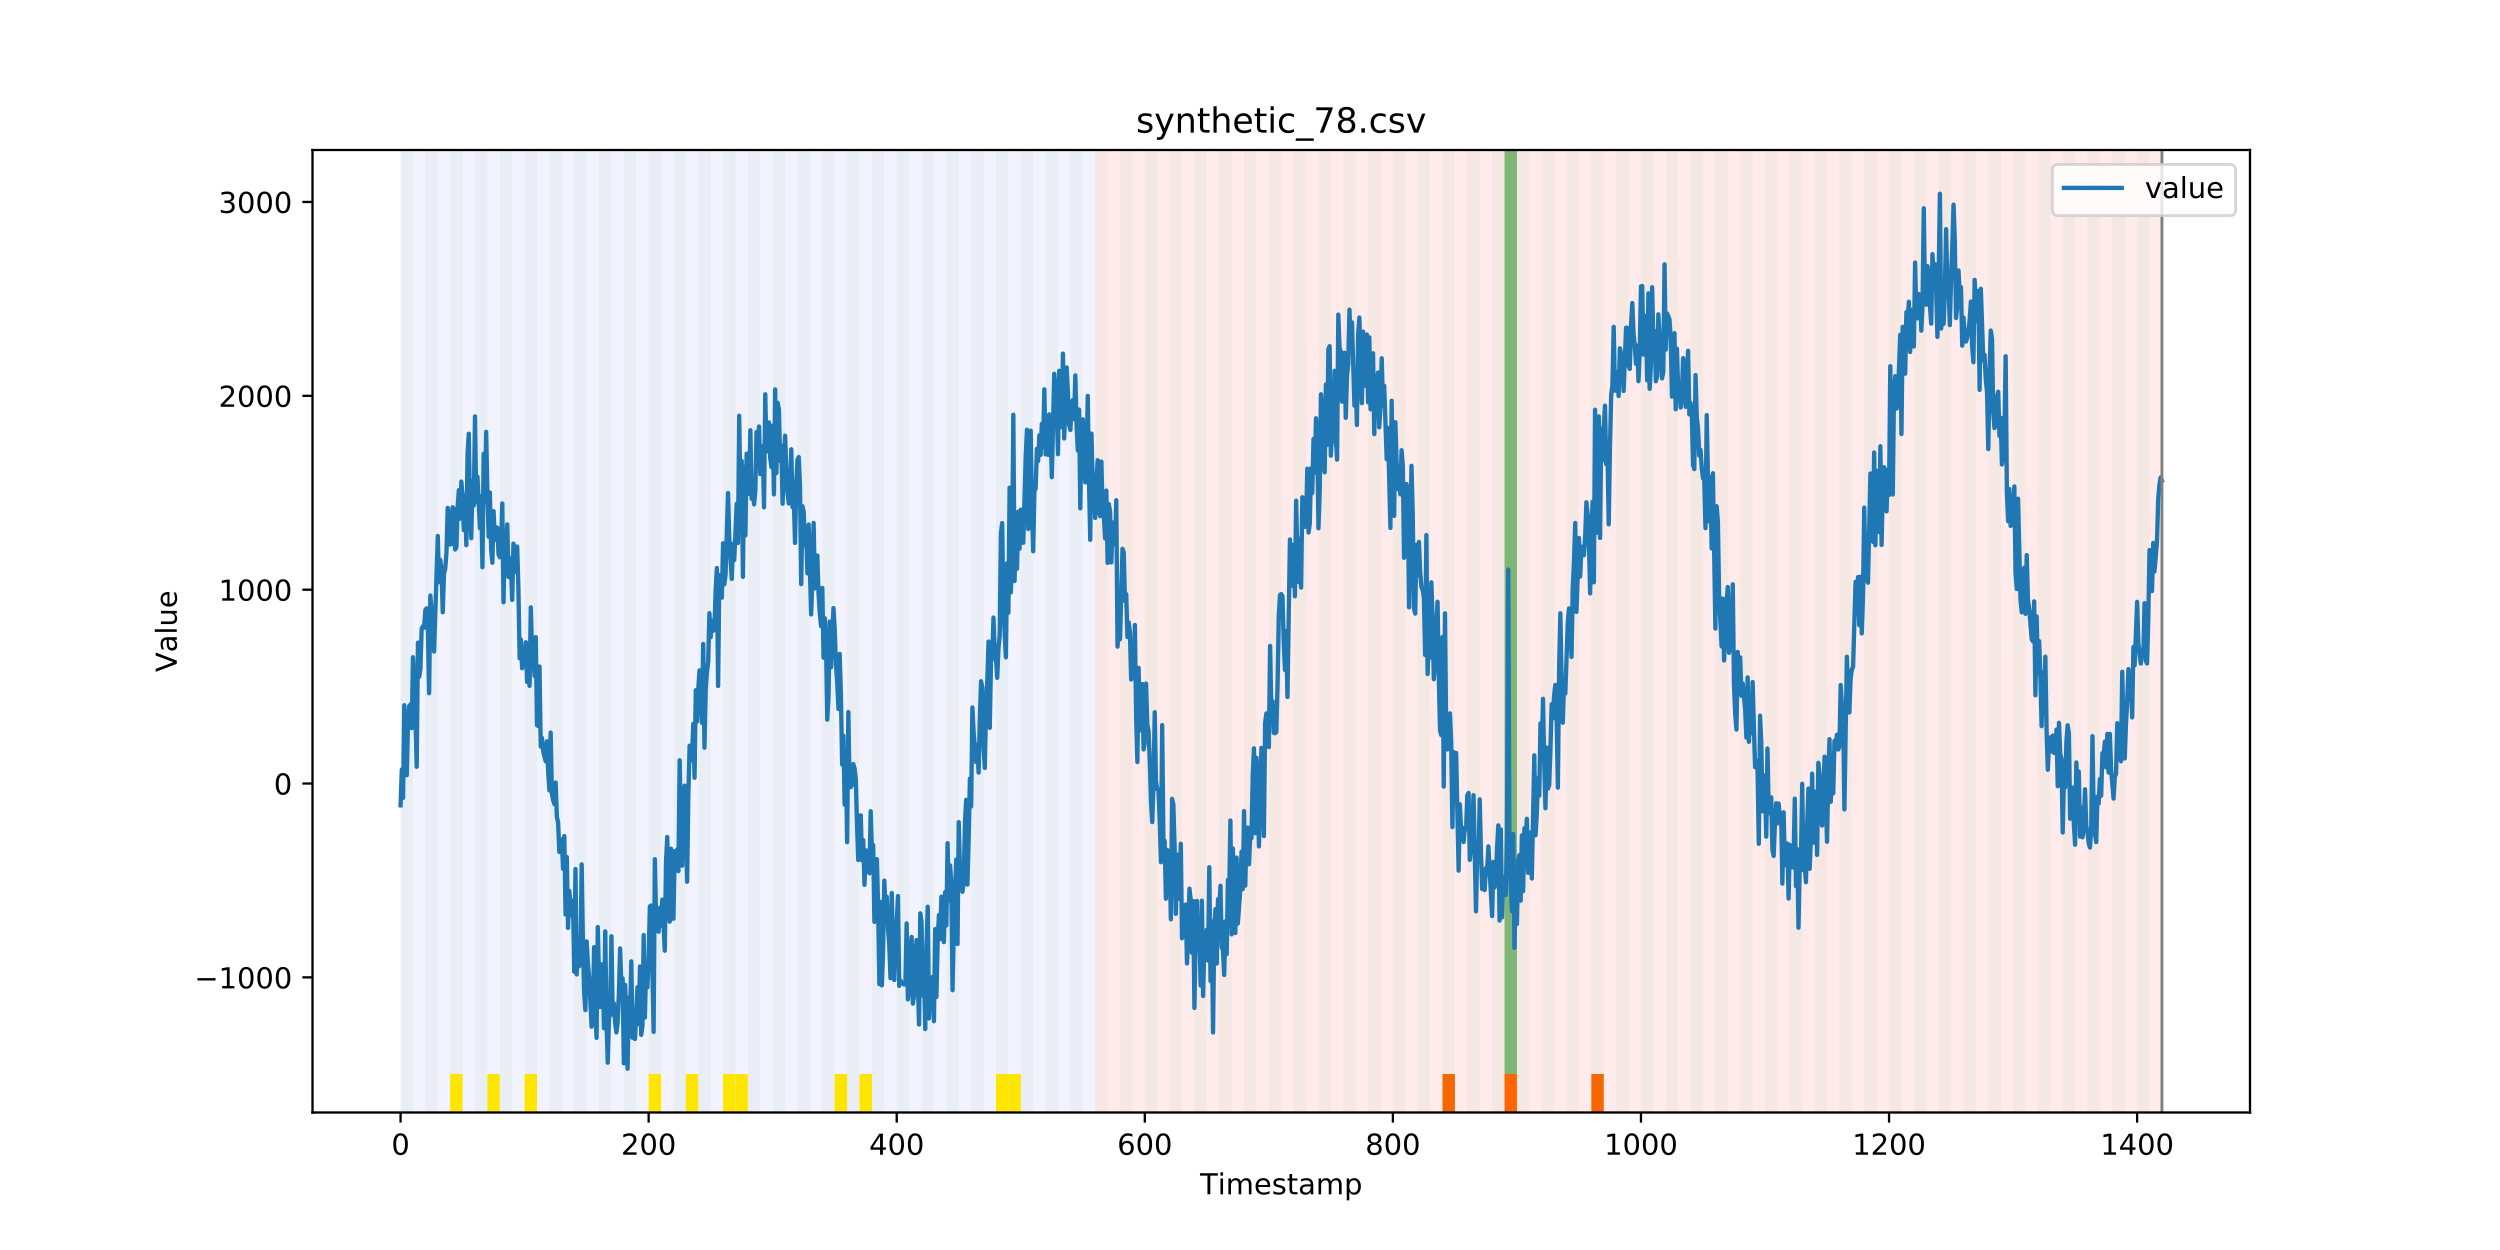 <?xml version="1.0" encoding="utf-8" standalone="no"?>
<!DOCTYPE svg PUBLIC "-//W3C//DTD SVG 1.1//EN"
  "http://www.w3.org/Graphics/SVG/1.1/DTD/svg11.dtd">
<!-- Created with matplotlib (https://matplotlib.org/) -->
<svg height="432pt" version="1.1" viewBox="0 0 864 432" width="864pt" xmlns="http://www.w3.org/2000/svg" xmlns:xlink="http://www.w3.org/1999/xlink">
 <defs>
  <style type="text/css">
*{stroke-linecap:butt;stroke-linejoin:round;}
  </style>
 </defs>
 <g id="figure_1">
  <g id="patch_1">
   <path d="M 0 432 
L 864 432 
L 864 0 
L 0 0 
z
" style="fill:#ffffff;"/>
  </g>
  <g id="axes_1">
   <g id="patch_2">
    <path d="M 108 384.48 
L 777.6 384.48 
L 777.6 51.84 
L 108 51.84 
z
" style="fill:#ffffff;"/>
   </g>
   <g id="patch_3">
    <path clip-path="url(#pb7e8b4789f)" d="M 138.436 384.48 
L 138.436 51.84 
L 378.498 51.84 
L 378.498 384.48 
z
" style="fill:#0000ff;opacity:0.05;"/>
   </g>
   <g id="patch_4">
    <path clip-path="url(#pb7e8b4789f)" d="M 378.498 384.48 
L 378.498 51.84 
L 747.164 51.84 
L 747.164 384.48 
z
" style="fill:#ff0000;opacity:0.08;"/>
   </g>
   <g id="patch_5">
    <path clip-path="url(#pb7e8b4789f)" d="M 138.436 384.48 
L 138.436 51.84 
L 142.723 51.84 
L 142.723 384.48 
z
" style="fill:#008000;opacity:0.04;"/>
   </g>
   <g id="patch_6">
    <path clip-path="url(#pb7e8b4789f)" d="M 147.01 384.48 
L 147.01 51.84 
L 151.297 51.84 
L 151.297 384.48 
z
" style="fill:#008000;opacity:0.04;"/>
   </g>
   <g id="patch_7">
    <path clip-path="url(#pb7e8b4789f)" d="M 155.584 384.48 
L 155.584 51.84 
L 159.87 51.84 
L 159.87 384.48 
z
" style="fill:#008000;opacity:0.04;"/>
   </g>
   <g id="patch_8">
    <path clip-path="url(#pb7e8b4789f)" d="M 155.584 384.48 
L 155.584 371.174 
L 159.87 371.174 
L 159.87 384.48 
z
" style="fill:#ffe500;"/>
   </g>
   <g id="patch_9">
    <path clip-path="url(#pb7e8b4789f)" d="M 164.157 384.48 
L 164.157 51.84 
L 168.444 51.84 
L 168.444 384.48 
z
" style="fill:#008000;opacity:0.04;"/>
   </g>
   <g id="patch_10">
    <path clip-path="url(#pb7e8b4789f)" d="M 168.444 384.48 
L 168.444 371.174 
L 172.731 371.174 
L 172.731 384.48 
z
" style="fill:#ffe500;"/>
   </g>
   <g id="patch_11">
    <path clip-path="url(#pb7e8b4789f)" d="M 172.731 384.48 
L 172.731 51.84 
L 177.018 51.84 
L 177.018 384.48 
z
" style="fill:#008000;opacity:0.04;"/>
   </g>
   <g id="patch_12">
    <path clip-path="url(#pb7e8b4789f)" d="M 181.304 384.48 
L 181.304 51.84 
L 185.591 51.84 
L 185.591 384.48 
z
" style="fill:#008000;opacity:0.04;"/>
   </g>
   <g id="patch_13">
    <path clip-path="url(#pb7e8b4789f)" d="M 181.304 384.48 
L 181.304 371.174 
L 185.591 371.174 
L 185.591 384.48 
z
" style="fill:#ffe500;"/>
   </g>
   <g id="patch_14">
    <path clip-path="url(#pb7e8b4789f)" d="M 189.878 384.48 
L 189.878 51.84 
L 194.165 51.84 
L 194.165 384.48 
z
" style="fill:#008000;opacity:0.04;"/>
   </g>
   <g id="patch_15">
    <path clip-path="url(#pb7e8b4789f)" d="M 198.452 384.48 
L 198.452 51.84 
L 202.739 51.84 
L 202.739 384.48 
z
" style="fill:#008000;opacity:0.04;"/>
   </g>
   <g id="patch_16">
    <path clip-path="url(#pb7e8b4789f)" d="M 207.025 384.48 
L 207.025 51.84 
L 211.312 51.84 
L 211.312 384.48 
z
" style="fill:#008000;opacity:0.04;"/>
   </g>
   <g id="patch_17">
    <path clip-path="url(#pb7e8b4789f)" d="M 215.599 384.48 
L 215.599 51.84 
L 219.886 51.84 
L 219.886 384.48 
z
" style="fill:#008000;opacity:0.04;"/>
   </g>
   <g id="patch_18">
    <path clip-path="url(#pb7e8b4789f)" d="M 224.173 384.48 
L 224.173 51.84 
L 228.459 51.84 
L 228.459 384.48 
z
" style="fill:#008000;opacity:0.04;"/>
   </g>
   <g id="patch_19">
    <path clip-path="url(#pb7e8b4789f)" d="M 224.173 384.48 
L 224.173 371.174 
L 228.459 371.174 
L 228.459 384.48 
z
" style="fill:#ffe500;"/>
   </g>
   <g id="patch_20">
    <path clip-path="url(#pb7e8b4789f)" d="M 232.746 384.48 
L 232.746 51.84 
L 237.033 51.84 
L 237.033 384.48 
z
" style="fill:#008000;opacity:0.04;"/>
   </g>
   <g id="patch_21">
    <path clip-path="url(#pb7e8b4789f)" d="M 237.033 384.48 
L 237.033 371.174 
L 241.32 371.174 
L 241.32 384.48 
z
" style="fill:#ffe500;"/>
   </g>
   <g id="patch_22">
    <path clip-path="url(#pb7e8b4789f)" d="M 241.32 384.48 
L 241.32 51.84 
L 245.607 51.84 
L 245.607 384.48 
z
" style="fill:#008000;opacity:0.04;"/>
   </g>
   <g id="patch_23">
    <path clip-path="url(#pb7e8b4789f)" d="M 249.893 384.48 
L 249.893 51.84 
L 254.18 51.84 
L 254.18 384.48 
z
" style="fill:#008000;opacity:0.04;"/>
   </g>
   <g id="patch_24">
    <path clip-path="url(#pb7e8b4789f)" d="M 249.893 384.48 
L 249.893 371.174 
L 254.18 371.174 
L 254.18 384.48 
z
" style="fill:#ffe500;"/>
   </g>
   <g id="patch_25">
    <path clip-path="url(#pb7e8b4789f)" d="M 254.18 384.48 
L 254.18 371.174 
L 258.467 371.174 
L 258.467 384.48 
z
" style="fill:#ffe500;"/>
   </g>
   <g id="patch_26">
    <path clip-path="url(#pb7e8b4789f)" d="M 258.467 384.48 
L 258.467 51.84 
L 262.754 51.84 
L 262.754 384.48 
z
" style="fill:#008000;opacity:0.04;"/>
   </g>
   <g id="patch_27">
    <path clip-path="url(#pb7e8b4789f)" d="M 498.529 384.48 
L 498.529 371.174 
L 502.815 371.174 
L 502.815 384.48 
z
" style="fill:#ff6600;"/>
   </g>
   <g id="patch_28">
    <path clip-path="url(#pb7e8b4789f)" d="M 267.041 384.48 
L 267.041 51.84 
L 271.328 51.84 
L 271.328 384.48 
z
" style="fill:#008000;opacity:0.04;"/>
   </g>
   <g id="patch_29">
    <path clip-path="url(#pb7e8b4789f)" d="M 275.614 384.48 
L 275.614 51.84 
L 279.901 51.84 
L 279.901 384.48 
z
" style="fill:#008000;opacity:0.04;"/>
   </g>
   <g id="patch_30">
    <path clip-path="url(#pb7e8b4789f)" d="M 519.963 384.48 
L 519.963 371.174 
L 524.249 371.174 
L 524.249 384.48 
z
" style="fill:#ff6600;"/>
   </g>
   <g id="patch_31">
    <path clip-path="url(#pb7e8b4789f)" d="M 284.188 384.48 
L 284.188 51.84 
L 288.475 51.84 
L 288.475 384.48 
z
" style="fill:#008000;opacity:0.04;"/>
   </g>
   <g id="patch_32">
    <path clip-path="url(#pb7e8b4789f)" d="M 288.475 384.48 
L 288.475 371.174 
L 292.762 371.174 
L 292.762 384.48 
z
" style="fill:#ffe500;"/>
   </g>
   <g id="patch_33">
    <path clip-path="url(#pb7e8b4789f)" d="M 292.762 384.48 
L 292.762 51.84 
L 297.048 51.84 
L 297.048 384.48 
z
" style="fill:#008000;opacity:0.04;"/>
   </g>
   <g id="patch_34">
    <path clip-path="url(#pb7e8b4789f)" d="M 297.048 384.48 
L 297.048 371.174 
L 301.335 371.174 
L 301.335 384.48 
z
" style="fill:#ffe500;"/>
   </g>
   <g id="patch_35">
    <path clip-path="url(#pb7e8b4789f)" d="M 301.335 384.48 
L 301.335 51.84 
L 305.622 51.84 
L 305.622 384.48 
z
" style="fill:#008000;opacity:0.04;"/>
   </g>
   <g id="patch_36">
    <path clip-path="url(#pb7e8b4789f)" d="M 309.909 384.48 
L 309.909 51.84 
L 314.196 51.84 
L 314.196 384.48 
z
" style="fill:#008000;opacity:0.04;"/>
   </g>
   <g id="patch_37">
    <path clip-path="url(#pb7e8b4789f)" d="M 549.97 384.48 
L 549.97 371.174 
L 554.257 371.174 
L 554.257 384.48 
z
" style="fill:#ff6600;"/>
   </g>
   <g id="patch_38">
    <path clip-path="url(#pb7e8b4789f)" d="M 318.482 384.48 
L 318.482 51.84 
L 322.769 51.84 
L 322.769 384.48 
z
" style="fill:#008000;opacity:0.04;"/>
   </g>
   <g id="patch_39">
    <path clip-path="url(#pb7e8b4789f)" d="M 327.056 384.48 
L 327.056 51.84 
L 331.343 51.84 
L 331.343 384.48 
z
" style="fill:#008000;opacity:0.04;"/>
   </g>
   <g id="patch_40">
    <path clip-path="url(#pb7e8b4789f)" d="M 335.63 384.48 
L 335.63 51.84 
L 339.917 51.84 
L 339.917 384.48 
z
" style="fill:#008000;opacity:0.04;"/>
   </g>
   <g id="patch_41">
    <path clip-path="url(#pb7e8b4789f)" d="M 344.203 384.48 
L 344.203 51.84 
L 348.49 51.84 
L 348.49 384.48 
z
" style="fill:#008000;opacity:0.04;"/>
   </g>
   <g id="patch_42">
    <path clip-path="url(#pb7e8b4789f)" d="M 344.203 384.48 
L 344.203 371.174 
L 348.49 371.174 
L 348.49 384.48 
z
" style="fill:#ffe500;"/>
   </g>
   <g id="patch_43">
    <path clip-path="url(#pb7e8b4789f)" d="M 348.49 384.48 
L 348.49 371.174 
L 352.777 371.174 
L 352.777 384.48 
z
" style="fill:#ffe500;"/>
   </g>
   <g id="patch_44">
    <path clip-path="url(#pb7e8b4789f)" d="M 352.777 384.48 
L 352.777 51.84 
L 357.064 51.84 
L 357.064 384.48 
z
" style="fill:#008000;opacity:0.04;"/>
   </g>
   <g id="patch_45">
    <path clip-path="url(#pb7e8b4789f)" d="M 361.351 384.48 
L 361.351 51.84 
L 365.637 51.84 
L 365.637 384.48 
z
" style="fill:#008000;opacity:0.04;"/>
   </g>
   <g id="patch_46">
    <path clip-path="url(#pb7e8b4789f)" d="M 369.924 384.48 
L 369.924 51.84 
L 374.211 51.84 
L 374.211 384.48 
z
" style="fill:#008000;opacity:0.04;"/>
   </g>
   <g id="patch_47">
    <path clip-path="url(#pb7e8b4789f)" d="M 378.498 384.48 
L 378.498 51.84 
L 382.785 51.84 
L 382.785 384.48 
z
" style="fill:#008000;opacity:0.04;"/>
   </g>
   <g id="patch_48">
    <path clip-path="url(#pb7e8b4789f)" d="M 387.071 384.48 
L 387.071 51.84 
L 391.358 51.84 
L 391.358 384.48 
z
" style="fill:#008000;opacity:0.04;"/>
   </g>
   <g id="patch_49">
    <path clip-path="url(#pb7e8b4789f)" d="M 395.645 384.48 
L 395.645 51.84 
L 399.932 51.84 
L 399.932 384.48 
z
" style="fill:#008000;opacity:0.04;"/>
   </g>
   <g id="patch_50">
    <path clip-path="url(#pb7e8b4789f)" d="M 404.219 384.48 
L 404.219 51.84 
L 408.506 51.84 
L 408.506 384.48 
z
" style="fill:#008000;opacity:0.04;"/>
   </g>
   <g id="patch_51">
    <path clip-path="url(#pb7e8b4789f)" d="M 412.792 384.48 
L 412.792 51.84 
L 417.079 51.84 
L 417.079 384.48 
z
" style="fill:#008000;opacity:0.04;"/>
   </g>
   <g id="patch_52">
    <path clip-path="url(#pb7e8b4789f)" d="M 421.366 384.48 
L 421.366 51.84 
L 425.653 51.84 
L 425.653 384.48 
z
" style="fill:#008000;opacity:0.04;"/>
   </g>
   <g id="patch_53">
    <path clip-path="url(#pb7e8b4789f)" d="M 429.94 384.48 
L 429.94 51.84 
L 434.226 51.84 
L 434.226 384.48 
z
" style="fill:#008000;opacity:0.04;"/>
   </g>
   <g id="patch_54">
    <path clip-path="url(#pb7e8b4789f)" d="M 438.513 384.48 
L 438.513 51.84 
L 442.8 51.84 
L 442.8 384.48 
z
" style="fill:#008000;opacity:0.04;"/>
   </g>
   <g id="patch_55">
    <path clip-path="url(#pb7e8b4789f)" d="M 447.087 384.48 
L 447.087 51.84 
L 451.374 51.84 
L 451.374 384.48 
z
" style="fill:#008000;opacity:0.04;"/>
   </g>
   <g id="patch_56">
    <path clip-path="url(#pb7e8b4789f)" d="M 455.66 384.48 
L 455.66 51.84 
L 459.947 51.84 
L 459.947 384.48 
z
" style="fill:#008000;opacity:0.04;"/>
   </g>
   <g id="patch_57">
    <path clip-path="url(#pb7e8b4789f)" d="M 464.234 384.48 
L 464.234 51.84 
L 468.521 51.84 
L 468.521 384.48 
z
" style="fill:#008000;opacity:0.04;"/>
   </g>
   <g id="patch_58">
    <path clip-path="url(#pb7e8b4789f)" d="M 472.808 384.48 
L 472.808 51.84 
L 477.094 51.84 
L 477.094 384.48 
z
" style="fill:#008000;opacity:0.04;"/>
   </g>
   <g id="patch_59">
    <path clip-path="url(#pb7e8b4789f)" d="M 481.381 384.48 
L 481.381 51.84 
L 485.668 51.84 
L 485.668 384.48 
z
" style="fill:#008000;opacity:0.04;"/>
   </g>
   <g id="patch_60">
    <path clip-path="url(#pb7e8b4789f)" d="M 489.955 384.48 
L 489.955 51.84 
L 494.242 51.84 
L 494.242 384.48 
z
" style="fill:#008000;opacity:0.04;"/>
   </g>
   <g id="patch_61">
    <path clip-path="url(#pb7e8b4789f)" d="M 498.529 384.48 
L 498.529 51.84 
L 502.815 51.84 
L 502.815 384.48 
z
" style="fill:#008000;opacity:0.04;"/>
   </g>
   <g id="patch_62">
    <path clip-path="url(#pb7e8b4789f)" d="M 507.102 384.48 
L 507.102 51.84 
L 511.389 51.84 
L 511.389 384.48 
z
" style="fill:#008000;opacity:0.04;"/>
   </g>
   <g id="patch_63">
    <path clip-path="url(#pb7e8b4789f)" d="M 515.676 384.48 
L 515.676 51.84 
L 519.963 51.84 
L 519.963 384.48 
z
" style="fill:#008000;opacity:0.04;"/>
   </g>
   <g id="patch_64">
    <path clip-path="url(#pb7e8b4789f)" d="M 519.963 371.174 
L 519.963 51.84 
L 524.249 51.84 
L 524.249 371.174 
z
" style="fill:#008000;opacity:0.5;"/>
   </g>
   <g id="patch_65">
    <path clip-path="url(#pb7e8b4789f)" d="M 524.249 384.48 
L 524.249 51.84 
L 528.536 51.84 
L 528.536 384.48 
z
" style="fill:#008000;opacity:0.04;"/>
   </g>
   <g id="patch_66">
    <path clip-path="url(#pb7e8b4789f)" d="M 532.823 384.48 
L 532.823 51.84 
L 537.11 51.84 
L 537.11 384.48 
z
" style="fill:#008000;opacity:0.04;"/>
   </g>
   <g id="patch_67">
    <path clip-path="url(#pb7e8b4789f)" d="M 541.397 384.48 
L 541.397 51.84 
L 545.683 51.84 
L 545.683 384.48 
z
" style="fill:#008000;opacity:0.04;"/>
   </g>
   <g id="patch_68">
    <path clip-path="url(#pb7e8b4789f)" d="M 549.97 384.48 
L 549.97 51.84 
L 554.257 51.84 
L 554.257 384.48 
z
" style="fill:#008000;opacity:0.04;"/>
   </g>
   <g id="patch_69">
    <path clip-path="url(#pb7e8b4789f)" d="M 558.544 384.48 
L 558.544 51.84 
L 562.831 51.84 
L 562.831 384.48 
z
" style="fill:#008000;opacity:0.04;"/>
   </g>
   <g id="patch_70">
    <path clip-path="url(#pb7e8b4789f)" d="M 567.118 384.48 
L 567.118 51.84 
L 571.404 51.84 
L 571.404 384.48 
z
" style="fill:#008000;opacity:0.04;"/>
   </g>
   <g id="patch_71">
    <path clip-path="url(#pb7e8b4789f)" d="M 575.691 384.48 
L 575.691 51.84 
L 579.978 51.84 
L 579.978 384.48 
z
" style="fill:#008000;opacity:0.04;"/>
   </g>
   <g id="patch_72">
    <path clip-path="url(#pb7e8b4789f)" d="M 584.265 384.48 
L 584.265 51.84 
L 588.552 51.84 
L 588.552 384.48 
z
" style="fill:#008000;opacity:0.04;"/>
   </g>
   <g id="patch_73">
    <path clip-path="url(#pb7e8b4789f)" d="M 592.838 384.48 
L 592.838 51.84 
L 597.125 51.84 
L 597.125 384.48 
z
" style="fill:#008000;opacity:0.04;"/>
   </g>
   <g id="patch_74">
    <path clip-path="url(#pb7e8b4789f)" d="M 601.412 384.48 
L 601.412 51.84 
L 605.699 51.84 
L 605.699 384.48 
z
" style="fill:#008000;opacity:0.04;"/>
   </g>
   <g id="patch_75">
    <path clip-path="url(#pb7e8b4789f)" d="M 609.986 384.48 
L 609.986 51.84 
L 614.272 51.84 
L 614.272 384.48 
z
" style="fill:#008000;opacity:0.04;"/>
   </g>
   <g id="patch_76">
    <path clip-path="url(#pb7e8b4789f)" d="M 618.559 384.48 
L 618.559 51.84 
L 622.846 51.84 
L 622.846 384.48 
z
" style="fill:#008000;opacity:0.04;"/>
   </g>
   <g id="patch_77">
    <path clip-path="url(#pb7e8b4789f)" d="M 627.133 384.48 
L 627.133 51.84 
L 631.42 51.84 
L 631.42 384.48 
z
" style="fill:#008000;opacity:0.04;"/>
   </g>
   <g id="patch_78">
    <path clip-path="url(#pb7e8b4789f)" d="M 635.707 384.48 
L 635.707 51.84 
L 639.993 51.84 
L 639.993 384.48 
z
" style="fill:#008000;opacity:0.04;"/>
   </g>
   <g id="patch_79">
    <path clip-path="url(#pb7e8b4789f)" d="M 644.28 384.48 
L 644.28 51.84 
L 648.567 51.84 
L 648.567 384.48 
z
" style="fill:#008000;opacity:0.04;"/>
   </g>
   <g id="patch_80">
    <path clip-path="url(#pb7e8b4789f)" d="M 652.854 384.48 
L 652.854 51.84 
L 657.141 51.84 
L 657.141 384.48 
z
" style="fill:#008000;opacity:0.04;"/>
   </g>
   <g id="patch_81">
    <path clip-path="url(#pb7e8b4789f)" d="M 661.427 384.48 
L 661.427 51.84 
L 665.714 51.84 
L 665.714 384.48 
z
" style="fill:#008000;opacity:0.04;"/>
   </g>
   <g id="patch_82">
    <path clip-path="url(#pb7e8b4789f)" d="M 670.001 384.48 
L 670.001 51.84 
L 674.288 51.84 
L 674.288 384.48 
z
" style="fill:#008000;opacity:0.04;"/>
   </g>
   <g id="patch_83">
    <path clip-path="url(#pb7e8b4789f)" d="M 678.575 384.48 
L 678.575 51.84 
L 682.861 51.84 
L 682.861 384.48 
z
" style="fill:#008000;opacity:0.04;"/>
   </g>
   <g id="patch_84">
    <path clip-path="url(#pb7e8b4789f)" d="M 687.148 384.48 
L 687.148 51.84 
L 691.435 51.84 
L 691.435 384.48 
z
" style="fill:#008000;opacity:0.04;"/>
   </g>
   <g id="patch_85">
    <path clip-path="url(#pb7e8b4789f)" d="M 695.722 384.48 
L 695.722 51.84 
L 700.009 51.84 
L 700.009 384.48 
z
" style="fill:#008000;opacity:0.04;"/>
   </g>
   <g id="patch_86">
    <path clip-path="url(#pb7e8b4789f)" d="M 704.296 384.48 
L 704.296 51.84 
L 708.582 51.84 
L 708.582 384.48 
z
" style="fill:#008000;opacity:0.04;"/>
   </g>
   <g id="patch_87">
    <path clip-path="url(#pb7e8b4789f)" d="M 712.869 384.48 
L 712.869 51.84 
L 717.156 51.84 
L 717.156 384.48 
z
" style="fill:#008000;opacity:0.04;"/>
   </g>
   <g id="patch_88">
    <path clip-path="url(#pb7e8b4789f)" d="M 721.443 384.48 
L 721.443 51.84 
L 725.73 51.84 
L 725.73 384.48 
z
" style="fill:#008000;opacity:0.04;"/>
   </g>
   <g id="patch_89">
    <path clip-path="url(#pb7e8b4789f)" d="M 730.016 384.48 
L 730.016 51.84 
L 734.303 51.84 
L 734.303 384.48 
z
" style="fill:#008000;opacity:0.04;"/>
   </g>
   <g id="patch_90">
    <path clip-path="url(#pb7e8b4789f)" d="M 738.59 384.48 
L 738.59 51.84 
L 742.877 51.84 
L 742.877 384.48 
z
" style="fill:#008000;opacity:0.04;"/>
   </g>
   <g id="matplotlib.axis_1">
    <g id="xtick_1">
     <g id="line2d_1">
      <defs>
       <path d="M 0 0 
L 0 3.5 
" id="mc87bd810ef" style="stroke:#000000;stroke-width:0.8;"/>
      </defs>
      <g>
       <use style="stroke:#000000;stroke-width:0.8;" x="138.436" xlink:href="#mc87bd810ef" y="384.48"/>
      </g>
     </g>
     <g id="text_1">
      <!-- 0 -->
      <defs>
       <path d="M 31.781 66.406 
Q 24.172 66.406 20.328 58.906 
Q 16.5 51.422 16.5 36.375 
Q 16.5 21.391 20.328 13.891 
Q 24.172 6.391 31.781 6.391 
Q 39.453 6.391 43.281 13.891 
Q 47.125 21.391 47.125 36.375 
Q 47.125 51.422 43.281 58.906 
Q 39.453 66.406 31.781 66.406 
z
M 31.781 74.219 
Q 44.047 74.219 50.516 64.516 
Q 56.984 54.828 56.984 36.375 
Q 56.984 17.969 50.516 8.266 
Q 44.047 -1.422 31.781 -1.422 
Q 19.531 -1.422 13.062 8.266 
Q 6.594 17.969 6.594 36.375 
Q 6.594 54.828 13.062 64.516 
Q 19.531 74.219 31.781 74.219 
z
" id="DejaVuSans-48"/>
      </defs>
      <g transform="translate(135.255 399.078)scale(0.1 -0.1)">
       <use xlink:href="#DejaVuSans-48"/>
      </g>
     </g>
    </g>
    <g id="xtick_2">
     <g id="line2d_2">
      <g>
       <use style="stroke:#000000;stroke-width:0.8;" x="224.173" xlink:href="#mc87bd810ef" y="384.48"/>
      </g>
     </g>
     <g id="text_2">
      <!-- 200 -->
      <defs>
       <path d="M 19.188 8.297 
L 53.609 8.297 
L 53.609 0 
L 7.328 0 
L 7.328 8.297 
Q 12.938 14.109 22.625 23.891 
Q 32.328 33.688 34.812 36.531 
Q 39.547 41.844 41.422 45.531 
Q 43.312 49.219 43.312 52.781 
Q 43.312 58.594 39.234 62.25 
Q 35.156 65.922 28.609 65.922 
Q 23.969 65.922 18.812 64.312 
Q 13.672 62.703 7.812 59.422 
L 7.812 69.391 
Q 13.766 71.781 18.938 73 
Q 24.125 74.219 28.422 74.219 
Q 39.75 74.219 46.484 68.547 
Q 53.219 62.891 53.219 53.422 
Q 53.219 48.922 51.531 44.891 
Q 49.859 40.875 45.406 35.406 
Q 44.188 33.984 37.641 27.219 
Q 31.109 20.453 19.188 8.297 
z
" id="DejaVuSans-50"/>
      </defs>
      <g transform="translate(214.629 399.078)scale(0.1 -0.1)">
       <use xlink:href="#DejaVuSans-50"/>
       <use x="63.623" xlink:href="#DejaVuSans-48"/>
       <use x="127.246" xlink:href="#DejaVuSans-48"/>
      </g>
     </g>
    </g>
    <g id="xtick_3">
     <g id="line2d_3">
      <g>
       <use style="stroke:#000000;stroke-width:0.8;" x="309.909" xlink:href="#mc87bd810ef" y="384.48"/>
      </g>
     </g>
     <g id="text_3">
      <!-- 400 -->
      <defs>
       <path d="M 37.797 64.312 
L 12.891 25.391 
L 37.797 25.391 
z
M 35.203 72.906 
L 47.609 72.906 
L 47.609 25.391 
L 58.016 25.391 
L 58.016 17.188 
L 47.609 17.188 
L 47.609 0 
L 37.797 0 
L 37.797 17.188 
L 4.891 17.188 
L 4.891 26.703 
z
" id="DejaVuSans-52"/>
      </defs>
      <g transform="translate(300.365 399.078)scale(0.1 -0.1)">
       <use xlink:href="#DejaVuSans-52"/>
       <use x="63.623" xlink:href="#DejaVuSans-48"/>
       <use x="127.246" xlink:href="#DejaVuSans-48"/>
      </g>
     </g>
    </g>
    <g id="xtick_4">
     <g id="line2d_4">
      <g>
       <use style="stroke:#000000;stroke-width:0.8;" x="395.645" xlink:href="#mc87bd810ef" y="384.48"/>
      </g>
     </g>
     <g id="text_4">
      <!-- 600 -->
      <defs>
       <path d="M 33.016 40.375 
Q 26.375 40.375 22.484 35.828 
Q 18.609 31.297 18.609 23.391 
Q 18.609 15.531 22.484 10.953 
Q 26.375 6.391 33.016 6.391 
Q 39.656 6.391 43.531 10.953 
Q 47.406 15.531 47.406 23.391 
Q 47.406 31.297 43.531 35.828 
Q 39.656 40.375 33.016 40.375 
z
M 52.594 71.297 
L 52.594 62.312 
Q 48.875 64.062 45.094 64.984 
Q 41.312 65.922 37.594 65.922 
Q 27.828 65.922 22.672 59.328 
Q 17.531 52.734 16.797 39.406 
Q 19.672 43.656 24.016 45.922 
Q 28.375 48.188 33.594 48.188 
Q 44.578 48.188 50.953 41.516 
Q 57.328 34.859 57.328 23.391 
Q 57.328 12.156 50.688 5.359 
Q 44.047 -1.422 33.016 -1.422 
Q 20.359 -1.422 13.672 8.266 
Q 6.984 17.969 6.984 36.375 
Q 6.984 53.656 15.188 63.938 
Q 23.391 74.219 37.203 74.219 
Q 40.922 74.219 44.703 73.484 
Q 48.484 72.75 52.594 71.297 
z
" id="DejaVuSans-54"/>
      </defs>
      <g transform="translate(386.101 399.078)scale(0.1 -0.1)">
       <use xlink:href="#DejaVuSans-54"/>
       <use x="63.623" xlink:href="#DejaVuSans-48"/>
       <use x="127.246" xlink:href="#DejaVuSans-48"/>
      </g>
     </g>
    </g>
    <g id="xtick_5">
     <g id="line2d_5">
      <g>
       <use style="stroke:#000000;stroke-width:0.8;" x="481.381" xlink:href="#mc87bd810ef" y="384.48"/>
      </g>
     </g>
     <g id="text_5">
      <!-- 800 -->
      <defs>
       <path d="M 31.781 34.625 
Q 24.75 34.625 20.719 30.859 
Q 16.703 27.094 16.703 20.516 
Q 16.703 13.922 20.719 10.156 
Q 24.75 6.391 31.781 6.391 
Q 38.812 6.391 42.859 10.172 
Q 46.922 13.969 46.922 20.516 
Q 46.922 27.094 42.891 30.859 
Q 38.875 34.625 31.781 34.625 
z
M 21.922 38.812 
Q 15.578 40.375 12.031 44.719 
Q 8.5 49.078 8.5 55.328 
Q 8.5 64.062 14.719 69.141 
Q 20.953 74.219 31.781 74.219 
Q 42.672 74.219 48.875 69.141 
Q 55.078 64.062 55.078 55.328 
Q 55.078 49.078 51.531 44.719 
Q 48 40.375 41.703 38.812 
Q 48.828 37.156 52.797 32.312 
Q 56.781 27.484 56.781 20.516 
Q 56.781 9.906 50.312 4.234 
Q 43.844 -1.422 31.781 -1.422 
Q 19.734 -1.422 13.25 4.234 
Q 6.781 9.906 6.781 20.516 
Q 6.781 27.484 10.781 32.312 
Q 14.797 37.156 21.922 38.812 
z
M 18.312 54.391 
Q 18.312 48.734 21.844 45.562 
Q 25.391 42.391 31.781 42.391 
Q 38.141 42.391 41.719 45.562 
Q 45.312 48.734 45.312 54.391 
Q 45.312 60.062 41.719 63.234 
Q 38.141 66.406 31.781 66.406 
Q 25.391 66.406 21.844 63.234 
Q 18.312 60.062 18.312 54.391 
z
" id="DejaVuSans-56"/>
      </defs>
      <g transform="translate(471.838 399.078)scale(0.1 -0.1)">
       <use xlink:href="#DejaVuSans-56"/>
       <use x="63.623" xlink:href="#DejaVuSans-48"/>
       <use x="127.246" xlink:href="#DejaVuSans-48"/>
      </g>
     </g>
    </g>
    <g id="xtick_6">
     <g id="line2d_6">
      <g>
       <use style="stroke:#000000;stroke-width:0.8;" x="567.118" xlink:href="#mc87bd810ef" y="384.48"/>
      </g>
     </g>
     <g id="text_6">
      <!-- 1000 -->
      <defs>
       <path d="M 12.406 8.297 
L 28.516 8.297 
L 28.516 63.922 
L 10.984 60.406 
L 10.984 69.391 
L 28.422 72.906 
L 38.281 72.906 
L 38.281 8.297 
L 54.391 8.297 
L 54.391 0 
L 12.406 0 
z
" id="DejaVuSans-49"/>
      </defs>
      <g transform="translate(554.393 399.078)scale(0.1 -0.1)">
       <use xlink:href="#DejaVuSans-49"/>
       <use x="63.623" xlink:href="#DejaVuSans-48"/>
       <use x="127.246" xlink:href="#DejaVuSans-48"/>
       <use x="190.869" xlink:href="#DejaVuSans-48"/>
      </g>
     </g>
    </g>
    <g id="xtick_7">
     <g id="line2d_7">
      <g>
       <use style="stroke:#000000;stroke-width:0.8;" x="652.854" xlink:href="#mc87bd810ef" y="384.48"/>
      </g>
     </g>
     <g id="text_7">
      <!-- 1200 -->
      <g transform="translate(640.129 399.078)scale(0.1 -0.1)">
       <use xlink:href="#DejaVuSans-49"/>
       <use x="63.623" xlink:href="#DejaVuSans-50"/>
       <use x="127.246" xlink:href="#DejaVuSans-48"/>
       <use x="190.869" xlink:href="#DejaVuSans-48"/>
      </g>
     </g>
    </g>
    <g id="xtick_8">
     <g id="line2d_8">
      <g>
       <use style="stroke:#000000;stroke-width:0.8;" x="738.59" xlink:href="#mc87bd810ef" y="384.48"/>
      </g>
     </g>
     <g id="text_8">
      <!-- 1400 -->
      <g transform="translate(725.865 399.078)scale(0.1 -0.1)">
       <use xlink:href="#DejaVuSans-49"/>
       <use x="63.623" xlink:href="#DejaVuSans-52"/>
       <use x="127.246" xlink:href="#DejaVuSans-48"/>
       <use x="190.869" xlink:href="#DejaVuSans-48"/>
      </g>
     </g>
    </g>
    <g id="text_9">
     <!-- Timestamp -->
     <defs>
      <path d="M -0.297 72.906 
L 61.375 72.906 
L 61.375 64.594 
L 35.5 64.594 
L 35.5 0 
L 25.594 0 
L 25.594 64.594 
L -0.297 64.594 
z
" id="DejaVuSans-84"/>
      <path d="M 9.422 54.688 
L 18.406 54.688 
L 18.406 0 
L 9.422 0 
z
M 9.422 75.984 
L 18.406 75.984 
L 18.406 64.594 
L 9.422 64.594 
z
" id="DejaVuSans-105"/>
      <path d="M 52 44.188 
Q 55.375 50.25 60.062 53.125 
Q 64.75 56 71.094 56 
Q 79.641 56 84.281 50.016 
Q 88.922 44.047 88.922 33.016 
L 88.922 0 
L 79.891 0 
L 79.891 32.719 
Q 79.891 40.578 77.094 44.375 
Q 74.312 48.188 68.609 48.188 
Q 61.625 48.188 57.562 43.547 
Q 53.516 38.922 53.516 30.906 
L 53.516 0 
L 44.484 0 
L 44.484 32.719 
Q 44.484 40.625 41.703 44.406 
Q 38.922 48.188 33.109 48.188 
Q 26.219 48.188 22.156 43.531 
Q 18.109 38.875 18.109 30.906 
L 18.109 0 
L 9.078 0 
L 9.078 54.688 
L 18.109 54.688 
L 18.109 46.188 
Q 21.188 51.219 25.484 53.609 
Q 29.781 56 35.688 56 
Q 41.656 56 45.828 52.969 
Q 50 49.953 52 44.188 
z
" id="DejaVuSans-109"/>
      <path d="M 56.203 29.594 
L 56.203 25.203 
L 14.891 25.203 
Q 15.484 15.922 20.484 11.062 
Q 25.484 6.203 34.422 6.203 
Q 39.594 6.203 44.453 7.469 
Q 49.312 8.734 54.109 11.281 
L 54.109 2.781 
Q 49.266 0.734 44.188 -0.344 
Q 39.109 -1.422 33.891 -1.422 
Q 20.797 -1.422 13.156 6.188 
Q 5.516 13.812 5.516 26.812 
Q 5.516 40.234 12.766 48.109 
Q 20.016 56 32.328 56 
Q 43.359 56 49.781 48.891 
Q 56.203 41.797 56.203 29.594 
z
M 47.219 32.234 
Q 47.125 39.594 43.094 43.984 
Q 39.062 48.391 32.422 48.391 
Q 24.906 48.391 20.391 44.141 
Q 15.875 39.891 15.188 32.172 
z
" id="DejaVuSans-101"/>
      <path d="M 44.281 53.078 
L 44.281 44.578 
Q 40.484 46.531 36.375 47.5 
Q 32.281 48.484 27.875 48.484 
Q 21.188 48.484 17.844 46.438 
Q 14.5 44.391 14.5 40.281 
Q 14.5 37.156 16.891 35.375 
Q 19.281 33.594 26.516 31.984 
L 29.594 31.297 
Q 39.156 29.25 43.188 25.516 
Q 47.219 21.781 47.219 15.094 
Q 47.219 7.469 41.188 3.016 
Q 35.156 -1.422 24.609 -1.422 
Q 20.219 -1.422 15.453 -0.562 
Q 10.688 0.297 5.422 2 
L 5.422 11.281 
Q 10.406 8.688 15.234 7.391 
Q 20.062 6.109 24.812 6.109 
Q 31.156 6.109 34.562 8.281 
Q 37.984 10.453 37.984 14.406 
Q 37.984 18.062 35.516 20.016 
Q 33.062 21.969 24.703 23.781 
L 21.578 24.516 
Q 13.234 26.266 9.516 29.906 
Q 5.812 33.547 5.812 39.891 
Q 5.812 47.609 11.281 51.797 
Q 16.75 56 26.812 56 
Q 31.781 56 36.172 55.266 
Q 40.578 54.547 44.281 53.078 
z
" id="DejaVuSans-115"/>
      <path d="M 18.312 70.219 
L 18.312 54.688 
L 36.812 54.688 
L 36.812 47.703 
L 18.312 47.703 
L 18.312 18.016 
Q 18.312 11.328 20.141 9.422 
Q 21.969 7.516 27.594 7.516 
L 36.812 7.516 
L 36.812 0 
L 27.594 0 
Q 17.188 0 13.234 3.875 
Q 9.281 7.766 9.281 18.016 
L 9.281 47.703 
L 2.688 47.703 
L 2.688 54.688 
L 9.281 54.688 
L 9.281 70.219 
z
" id="DejaVuSans-116"/>
      <path d="M 34.281 27.484 
Q 23.391 27.484 19.188 25 
Q 14.984 22.516 14.984 16.5 
Q 14.984 11.719 18.141 8.906 
Q 21.297 6.109 26.703 6.109 
Q 34.188 6.109 38.703 11.406 
Q 43.219 16.703 43.219 25.484 
L 43.219 27.484 
z
M 52.203 31.203 
L 52.203 0 
L 43.219 0 
L 43.219 8.297 
Q 40.141 3.328 35.547 0.953 
Q 30.953 -1.422 24.312 -1.422 
Q 15.922 -1.422 10.953 3.297 
Q 6 8.016 6 15.922 
Q 6 25.141 12.172 29.828 
Q 18.359 34.516 30.609 34.516 
L 43.219 34.516 
L 43.219 35.406 
Q 43.219 41.609 39.141 45 
Q 35.062 48.391 27.688 48.391 
Q 23 48.391 18.547 47.266 
Q 14.109 46.141 10.016 43.891 
L 10.016 52.203 
Q 14.938 54.109 19.578 55.047 
Q 24.219 56 28.609 56 
Q 40.484 56 46.344 49.844 
Q 52.203 43.703 52.203 31.203 
z
" id="DejaVuSans-97"/>
      <path d="M 18.109 8.203 
L 18.109 -20.797 
L 9.078 -20.797 
L 9.078 54.688 
L 18.109 54.688 
L 18.109 46.391 
Q 20.953 51.266 25.266 53.625 
Q 29.594 56 35.594 56 
Q 45.562 56 51.781 48.094 
Q 58.016 40.188 58.016 27.297 
Q 58.016 14.406 51.781 6.484 
Q 45.562 -1.422 35.594 -1.422 
Q 29.594 -1.422 25.266 0.953 
Q 20.953 3.328 18.109 8.203 
z
M 48.688 27.297 
Q 48.688 37.203 44.609 42.844 
Q 40.531 48.484 33.406 48.484 
Q 26.266 48.484 22.188 42.844 
Q 18.109 37.203 18.109 27.297 
Q 18.109 17.391 22.188 11.75 
Q 26.266 6.109 33.406 6.109 
Q 40.531 6.109 44.609 11.75 
Q 48.688 17.391 48.688 27.297 
z
" id="DejaVuSans-112"/>
     </defs>
     <g transform="translate(414.739 412.757)scale(0.1 -0.1)">
      <use xlink:href="#DejaVuSans-84"/>
      <use x="61.037" xlink:href="#DejaVuSans-105"/>
      <use x="88.82" xlink:href="#DejaVuSans-109"/>
      <use x="186.232" xlink:href="#DejaVuSans-101"/>
      <use x="247.756" xlink:href="#DejaVuSans-115"/>
      <use x="299.855" xlink:href="#DejaVuSans-116"/>
      <use x="339.064" xlink:href="#DejaVuSans-97"/>
      <use x="400.344" xlink:href="#DejaVuSans-109"/>
      <use x="497.756" xlink:href="#DejaVuSans-112"/>
     </g>
    </g>
   </g>
   <g id="matplotlib.axis_2">
    <g id="ytick_1">
     <g id="line2d_9">
      <defs>
       <path d="M 0 0 
L -3.5 0 
" id="m43882088da" style="stroke:#000000;stroke-width:0.8;"/>
      </defs>
      <g>
       <use style="stroke:#000000;stroke-width:0.8;" x="108" xlink:href="#m43882088da" y="337.785"/>
      </g>
     </g>
     <g id="text_10">
      <!-- −1000 -->
      <defs>
       <path d="M 10.594 35.5 
L 73.188 35.5 
L 73.188 27.203 
L 10.594 27.203 
z
" id="DejaVuSans-8722"/>
      </defs>
      <g transform="translate(67.17 341.584)scale(0.1 -0.1)">
       <use xlink:href="#DejaVuSans-8722"/>
       <use x="83.789" xlink:href="#DejaVuSans-49"/>
       <use x="147.412" xlink:href="#DejaVuSans-48"/>
       <use x="211.035" xlink:href="#DejaVuSans-48"/>
       <use x="274.658" xlink:href="#DejaVuSans-48"/>
      </g>
     </g>
    </g>
    <g id="ytick_2">
     <g id="line2d_10">
      <g>
       <use style="stroke:#000000;stroke-width:0.8;" x="108" xlink:href="#m43882088da" y="270.789"/>
      </g>
     </g>
     <g id="text_11">
      <!-- 0 -->
      <g transform="translate(94.638 274.588)scale(0.1 -0.1)">
       <use xlink:href="#DejaVuSans-48"/>
      </g>
     </g>
    </g>
    <g id="ytick_3">
     <g id="line2d_11">
      <g>
       <use style="stroke:#000000;stroke-width:0.8;" x="108" xlink:href="#m43882088da" y="203.793"/>
      </g>
     </g>
     <g id="text_12">
      <!-- 1000 -->
      <g transform="translate(75.55 207.592)scale(0.1 -0.1)">
       <use xlink:href="#DejaVuSans-49"/>
       <use x="63.623" xlink:href="#DejaVuSans-48"/>
       <use x="127.246" xlink:href="#DejaVuSans-48"/>
       <use x="190.869" xlink:href="#DejaVuSans-48"/>
      </g>
     </g>
    </g>
    <g id="ytick_4">
     <g id="line2d_12">
      <g>
       <use style="stroke:#000000;stroke-width:0.8;" x="108" xlink:href="#m43882088da" y="136.797"/>
      </g>
     </g>
     <g id="text_13">
      <!-- 2000 -->
      <g transform="translate(75.55 140.596)scale(0.1 -0.1)">
       <use xlink:href="#DejaVuSans-50"/>
       <use x="63.623" xlink:href="#DejaVuSans-48"/>
       <use x="127.246" xlink:href="#DejaVuSans-48"/>
       <use x="190.869" xlink:href="#DejaVuSans-48"/>
      </g>
     </g>
    </g>
    <g id="ytick_5">
     <g id="line2d_13">
      <g>
       <use style="stroke:#000000;stroke-width:0.8;" x="108" xlink:href="#m43882088da" y="69.801"/>
      </g>
     </g>
     <g id="text_14">
      <!-- 3000 -->
      <defs>
       <path d="M 40.578 39.312 
Q 47.656 37.797 51.625 33 
Q 55.609 28.219 55.609 21.188 
Q 55.609 10.406 48.188 4.484 
Q 40.766 -1.422 27.094 -1.422 
Q 22.516 -1.422 17.656 -0.516 
Q 12.797 0.391 7.625 2.203 
L 7.625 11.719 
Q 11.719 9.328 16.594 8.109 
Q 21.484 6.891 26.812 6.891 
Q 36.078 6.891 40.938 10.547 
Q 45.797 14.203 45.797 21.188 
Q 45.797 27.641 41.281 31.266 
Q 36.766 34.906 28.719 34.906 
L 20.219 34.906 
L 20.219 43.016 
L 29.109 43.016 
Q 36.375 43.016 40.234 45.922 
Q 44.094 48.828 44.094 54.297 
Q 44.094 59.906 40.109 62.906 
Q 36.141 65.922 28.719 65.922 
Q 24.656 65.922 20.016 65.031 
Q 15.375 64.156 9.812 62.312 
L 9.812 71.094 
Q 15.438 72.656 20.344 73.438 
Q 25.25 74.219 29.594 74.219 
Q 40.828 74.219 47.359 69.109 
Q 53.906 64.016 53.906 55.328 
Q 53.906 49.266 50.438 45.094 
Q 46.969 40.922 40.578 39.312 
z
" id="DejaVuSans-51"/>
      </defs>
      <g transform="translate(75.55 73.6)scale(0.1 -0.1)">
       <use xlink:href="#DejaVuSans-51"/>
       <use x="63.623" xlink:href="#DejaVuSans-48"/>
       <use x="127.246" xlink:href="#DejaVuSans-48"/>
       <use x="190.869" xlink:href="#DejaVuSans-48"/>
      </g>
     </g>
    </g>
    <g id="text_15">
     <!-- Value -->
     <defs>
      <path d="M 28.609 0 
L 0.781 72.906 
L 11.078 72.906 
L 34.188 11.531 
L 57.328 72.906 
L 67.578 72.906 
L 39.797 0 
z
" id="DejaVuSans-86"/>
      <path d="M 9.422 75.984 
L 18.406 75.984 
L 18.406 0 
L 9.422 0 
z
" id="DejaVuSans-108"/>
      <path d="M 8.5 21.578 
L 8.5 54.688 
L 17.484 54.688 
L 17.484 21.922 
Q 17.484 14.156 20.5 10.266 
Q 23.531 6.391 29.594 6.391 
Q 36.859 6.391 41.078 11.031 
Q 45.312 15.672 45.312 23.688 
L 45.312 54.688 
L 54.297 54.688 
L 54.297 0 
L 45.312 0 
L 45.312 8.406 
Q 42.047 3.422 37.719 1 
Q 33.406 -1.422 27.688 -1.422 
Q 18.266 -1.422 13.375 4.438 
Q 8.5 10.297 8.5 21.578 
z
M 31.109 56 
z
" id="DejaVuSans-117"/>
     </defs>
     <g transform="translate(61.091 232.273)rotate(-90)scale(0.1 -0.1)">
      <use xlink:href="#DejaVuSans-86"/>
      <use x="68.299" xlink:href="#DejaVuSans-97"/>
      <use x="129.578" xlink:href="#DejaVuSans-108"/>
      <use x="157.361" xlink:href="#DejaVuSans-117"/>
      <use x="220.74" xlink:href="#DejaVuSans-101"/>
     </g>
    </g>
   </g>
   <g id="line2d_14">
    <path clip-path="url(#pb7e8b4789f)" d="M 138.436 278.32 
L 138.865 265.942 
L 139.294 275.748 
L 139.722 243.721 
L 140.58 267.933 
L 141.008 249.544 
L 141.437 243.983 
L 141.866 243.448 
L 142.294 251.641 
L 142.723 227.129 
L 143.581 248.095 
L 144.009 264.998 
L 144.438 222.104 
L 144.867 233.917 
L 145.295 231.221 
L 145.724 217.259 
L 146.153 216.454 
L 146.581 216.95 
L 147.01 210.779 
L 147.439 210.243 
L 147.867 216.662 
L 148.296 239.566 
L 148.725 205.84 
L 149.153 211.99 
L 149.582 211.192 
L 150.011 225.174 
L 151.297 185.236 
L 151.725 201.176 
L 152.154 193.494 
L 152.583 197.163 
L 153.012 211.576 
L 153.44 198.327 
L 153.869 196.547 
L 154.298 191.011 
L 154.726 175.532 
L 155.155 178.253 
L 155.584 188.195 
L 156.012 188.023 
L 156.441 175.308 
L 156.87 175.878 
L 157.298 189.909 
L 157.727 189.126 
L 158.156 175.176 
L 158.584 169.391 
L 159.013 179.248 
L 159.442 166.44 
L 159.87 171.6 
L 160.299 183.216 
L 160.728 171.089 
L 161.156 188.417 
L 161.585 156.906 
L 162.014 149.896 
L 162.443 178.056 
L 162.871 186.023 
L 163.3 166.278 
L 163.729 174.715 
L 164.157 143.911 
L 164.586 173.532 
L 165.015 164.781 
L 165.872 182.534 
L 166.301 171.517 
L 166.729 196.045 
L 167.158 156.803 
L 167.587 173.197 
L 168.015 149.255 
L 168.444 170.444 
L 168.873 185.492 
L 169.301 170.212 
L 169.73 189.743 
L 170.159 194.478 
L 170.587 176.662 
L 171.016 186.553 
L 171.445 182.204 
L 171.873 182.416 
L 172.302 191.623 
L 172.731 192.585 
L 173.16 188.599 
L 173.588 174 
L 174.017 208.141 
L 174.446 183.898 
L 174.874 188.548 
L 175.303 181.232 
L 175.732 199.399 
L 176.16 192.859 
L 176.589 195.791 
L 177.018 207.339 
L 177.446 187.888 
L 177.875 190.283 
L 178.304 197.725 
L 178.732 188.877 
L 179.161 203.289 
L 179.59 227.523 
L 180.018 221.012 
L 180.447 230.964 
L 180.876 223.942 
L 181.304 227.844 
L 181.733 221.962 
L 182.162 235.699 
L 182.591 224.944 
L 183.019 237.032 
L 183.448 209.923 
L 183.877 224.944 
L 184.305 224.901 
L 184.734 233.602 
L 185.163 220.202 
L 185.591 250.666 
L 186.02 250.926 
L 186.449 230.344 
L 186.877 257.998 
L 187.306 255.026 
L 187.735 259.687 
L 188.592 263.147 
L 189.021 256.194 
L 189.449 266.762 
L 189.878 273.17 
L 190.307 253.17 
L 190.735 274.474 
L 191.164 276.458 
L 191.593 277.897 
L 192.022 270.432 
L 192.45 282.346 
L 192.879 284.276 
L 193.308 294.437 
L 194.165 290.093 
L 194.594 300.259 
L 195.022 288.947 
L 195.451 316.055 
L 195.88 296.151 
L 196.308 320.699 
L 196.737 307.888 
L 197.166 312.785 
L 197.594 316.395 
L 198.023 311.254 
L 198.452 335.82 
L 198.88 300.344 
L 199.309 336.77 
L 199.738 324.131 
L 200.166 333.931 
L 200.595 331.351 
L 201.024 298.742 
L 201.452 325.601 
L 201.881 343.125 
L 202.31 349.089 
L 202.739 325.355 
L 203.167 332.61 
L 203.596 337.762 
L 204.453 354.827 
L 204.882 351.191 
L 205.311 327.334 
L 205.739 348.246 
L 206.168 358.696 
L 206.597 320.378 
L 207.025 338.971 
L 207.454 348.041 
L 207.883 333.272 
L 208.311 336.259 
L 208.74 355.356 
L 209.169 321.872 
L 209.597 352.431 
L 210.026 367.264 
L 210.455 352.329 
L 210.883 348.585 
L 211.312 323.575 
L 211.741 350.674 
L 212.17 346.744 
L 212.598 353.486 
L 213.027 356.799 
L 213.456 353.303 
L 213.884 343.398 
L 214.313 327.784 
L 214.742 340.426 
L 215.17 338.105 
L 215.599 367.487 
L 216.028 340.361 
L 216.456 349.296 
L 216.885 369.36 
L 217.314 344.789 
L 217.742 352.507 
L 218.171 332.232 
L 218.6 358.627 
L 219.028 353.835 
L 219.457 359.067 
L 220.314 341.208 
L 220.743 353.987 
L 221.172 334.013 
L 221.601 357.641 
L 222.029 354.548 
L 222.458 323.154 
L 222.887 351.679 
L 223.315 333.039 
L 223.744 341.273 
L 224.173 330.249 
L 224.601 313.24 
L 225.03 312.934 
L 225.887 356.635 
L 226.316 296.935 
L 226.745 317.383 
L 227.173 317.109 
L 227.602 321.99 
L 228.031 313.751 
L 228.459 319.995 
L 228.888 310.922 
L 229.745 328.558 
L 230.174 297.865 
L 230.603 289.279 
L 231.031 309.279 
L 231.46 318.526 
L 231.889 293.3 
L 232.318 299.359 
L 232.746 317.533 
L 233.175 294.16 
L 233.604 299.473 
L 234.032 293.583 
L 234.461 301.069 
L 234.89 262.752 
L 235.318 286.186 
L 235.747 299.174 
L 236.176 274.832 
L 236.604 271.535 
L 237.033 284.17 
L 237.462 304.726 
L 237.89 274.929 
L 238.319 257.704 
L 238.748 262.799 
L 239.176 260.714 
L 239.605 250.169 
L 240.034 268.802 
L 240.462 238.56 
L 240.891 249.372 
L 241.32 238.182 
L 241.749 231.677 
L 242.177 238.972 
L 242.606 249.811 
L 243.035 222.539 
L 243.463 258.394 
L 243.892 238.259 
L 244.321 232.282 
L 244.749 228.743 
L 245.178 211.921 
L 245.607 220.231 
L 246.035 214.556 
L 246.464 217.973 
L 246.893 217.793 
L 247.321 204.045 
L 247.75 196.298 
L 248.179 237.088 
L 248.607 198.784 
L 249.036 199.001 
L 249.465 206.553 
L 249.893 187.753 
L 250.322 201.932 
L 250.751 198.626 
L 251.608 170.383 
L 252.037 186.055 
L 252.894 200.074 
L 253.323 187.903 
L 253.752 193.567 
L 254.609 174.104 
L 255.038 187.652 
L 255.466 143.686 
L 255.895 172.462 
L 256.324 159.247 
L 256.752 199.366 
L 257.181 161.334 
L 257.61 185.051 
L 258.038 156.765 
L 258.467 161.979 
L 258.896 170.697 
L 259.324 148.707 
L 259.753 172.34 
L 260.182 170.012 
L 260.61 174.307 
L 261.039 169.53 
L 261.468 149.29 
L 261.897 154.881 
L 262.325 147.404 
L 262.754 163.842 
L 263.183 154.13 
L 263.611 155.382 
L 264.04 175.353 
L 264.469 136.272 
L 264.897 156.054 
L 265.326 148.314 
L 265.755 145.994 
L 266.183 158.234 
L 266.612 161.44 
L 267.041 147.072 
L 267.469 170.851 
L 267.898 134.554 
L 268.327 163.484 
L 268.755 139.211 
L 269.184 141.435 
L 269.613 159.333 
L 270.041 154.091 
L 270.47 174.087 
L 270.899 158.503 
L 271.328 150.583 
L 271.756 162.917 
L 272.185 170.566 
L 272.614 174.012 
L 273.042 167.556 
L 273.471 155.274 
L 273.9 175.284 
L 274.328 172.116 
L 274.757 187.631 
L 275.186 167.288 
L 275.614 158.821 
L 276.043 157.978 
L 276.472 167.756 
L 276.9 201.862 
L 277.329 174.947 
L 277.758 176.913 
L 278.186 188.429 
L 278.615 183.822 
L 279.044 198.157 
L 279.472 181.276 
L 280.33 212.332 
L 280.759 199.716 
L 281.187 180.708 
L 281.616 203.337 
L 282.045 192.463 
L 282.473 191.969 
L 282.902 205.524 
L 283.331 212.011 
L 283.759 216.351 
L 284.188 203.176 
L 284.617 227.283 
L 285.045 213.668 
L 285.474 222.453 
L 285.903 248.717 
L 286.331 240.665 
L 286.76 214.819 
L 287.189 230.608 
L 288.046 210.164 
L 288.475 217.577 
L 288.903 229.644 
L 289.332 235.663 
L 289.761 245.028 
L 290.19 225.979 
L 290.618 240.307 
L 291.047 264.193 
L 291.476 254.272 
L 291.904 278.073 
L 292.333 259.586 
L 292.762 291.06 
L 293.19 246.089 
L 293.619 272.118 
L 294.048 272 
L 294.476 271.201 
L 294.905 264.07 
L 295.334 265.597 
L 295.762 269.245 
L 296.191 285.364 
L 296.62 297.219 
L 297.048 287.644 
L 297.477 281.777 
L 297.906 297.317 
L 298.334 290.332 
L 298.763 305.787 
L 299.192 293.827 
L 299.62 294.228 
L 300.049 299.59 
L 300.478 301.802 
L 300.907 280.385 
L 301.335 294.439 
L 301.764 292.084 
L 302.193 318.591 
L 303.05 296.927 
L 303.479 313.316 
L 303.907 340.103 
L 304.336 311.704 
L 304.765 340.54 
L 305.193 328.779 
L 305.622 304.339 
L 306.051 314.327 
L 306.479 309.899 
L 306.908 320.708 
L 307.337 326.995 
L 307.765 338.044 
L 308.194 308.639 
L 308.623 328.469 
L 309.051 338.688 
L 309.48 320.465 
L 309.909 318.808 
L 310.338 309.668 
L 310.766 340.724 
L 311.195 338.845 
L 311.624 339.783 
L 312.052 339.858 
L 312.481 340.251 
L 312.91 339.828 
L 313.338 319.132 
L 313.767 345.382 
L 314.196 341.873 
L 314.624 329.43 
L 315.053 323.814 
L 315.482 346.861 
L 315.91 343.639 
L 316.339 331.04 
L 316.768 324.895 
L 317.625 354.072 
L 318.054 315.655 
L 318.482 318.562 
L 318.911 344.096 
L 319.34 335.724 
L 319.769 355.659 
L 320.197 326.738 
L 320.626 313.355 
L 321.055 351.958 
L 321.483 340.691 
L 321.912 338.084 
L 322.341 337.579 
L 322.769 352.924 
L 323.198 321.082 
L 323.627 344.56 
L 324.055 325.058 
L 324.484 316.276 
L 324.913 324.525 
L 325.341 309.904 
L 325.77 319.576 
L 326.199 325.607 
L 326.627 308.351 
L 327.056 319.833 
L 327.485 291.409 
L 327.913 311.408 
L 328.342 299.078 
L 328.771 305.118 
L 329.199 342.221 
L 329.628 320.405 
L 330.486 297.025 
L 330.914 326.272 
L 331.343 284.128 
L 331.772 301.008 
L 332.2 300.659 
L 332.629 308.209 
L 333.058 304.758 
L 333.486 284.194 
L 333.915 276.419 
L 334.344 305.724 
L 334.772 290.125 
L 335.201 269.084 
L 335.63 278.686 
L 336.058 244.522 
L 336.487 253.24 
L 337.344 263.363 
L 337.773 257.547 
L 338.202 266.993 
L 338.63 248.303 
L 339.059 235.444 
L 339.488 237.72 
L 339.917 258.177 
L 340.345 265.398 
L 340.774 244.545 
L 341.203 235.314 
L 341.631 221.722 
L 342.06 251.541 
L 342.489 228.581 
L 342.917 227.621 
L 343.346 213.435 
L 343.775 225.719 
L 344.203 227.192 
L 344.632 234.255 
L 345.061 224.126 
L 345.489 219.761 
L 345.918 184.401 
L 346.347 180.79 
L 346.775 210.052 
L 347.633 227.169 
L 348.061 194.647 
L 348.49 211.784 
L 348.919 168.553 
L 349.348 204.726 
L 349.776 190.399 
L 350.205 143.335 
L 350.634 200.814 
L 351.062 181.501 
L 351.491 196.554 
L 351.92 176.856 
L 352.348 189.641 
L 352.777 176.136 
L 353.206 178.738 
L 353.634 187.595 
L 354.492 157.579 
L 354.92 148.524 
L 355.349 182.797 
L 356.206 148.842 
L 356.635 174.866 
L 357.064 190.523 
L 357.492 169.772 
L 357.921 168.769 
L 358.35 155.138 
L 358.778 159.341 
L 359.207 150.428 
L 359.636 157.205 
L 360.065 146.455 
L 360.493 154.399 
L 360.922 134.56 
L 361.351 157.025 
L 361.779 143.714 
L 362.208 157.186 
L 362.637 143.215 
L 363.065 145.662 
L 363.494 164.92 
L 364.351 129.195 
L 365.209 141.046 
L 365.637 156.978 
L 366.066 128.144 
L 366.495 141.23 
L 366.923 147.604 
L 367.352 122.214 
L 367.781 151.525 
L 368.638 126.982 
L 369.067 135.486 
L 369.496 146.841 
L 369.924 148.587 
L 370.353 139.666 
L 370.782 138.27 
L 371.21 144.859 
L 371.639 129.748 
L 372.068 147.249 
L 372.496 155.72 
L 372.925 141.551 
L 373.354 175.667 
L 373.782 145.175 
L 374.211 144.923 
L 375.068 166.714 
L 375.497 159.152 
L 375.926 136.821 
L 376.354 165.938 
L 376.783 186.56 
L 377.212 149.851 
L 377.64 167.248 
L 378.069 168.885 
L 378.498 178.998 
L 378.927 166.154 
L 379.355 159.045 
L 379.784 176.387 
L 380.213 178.381 
L 380.641 159.53 
L 381.07 177.677 
L 381.499 178.504 
L 381.927 186.083 
L 382.356 169.544 
L 382.785 194.525 
L 383.213 174.212 
L 383.642 176.817 
L 384.071 194.366 
L 384.499 180.549 
L 384.928 181.041 
L 385.357 188.226 
L 385.785 172.878 
L 386.214 223.478 
L 386.643 216.083 
L 387.071 220.945 
L 387.929 189.688 
L 388.357 190.908 
L 388.786 207.7 
L 389.215 205.346 
L 389.644 220.149 
L 390.072 215.107 
L 390.501 218.641 
L 390.93 234.848 
L 391.358 231.596 
L 391.787 232.098 
L 392.216 215.986 
L 392.644 247.887 
L 393.073 263.373 
L 393.502 230.835 
L 393.93 252.46 
L 394.359 250.256 
L 394.788 236.392 
L 395.216 259 
L 395.645 256.253 
L 396.074 236.255 
L 396.502 250.408 
L 396.931 252.562 
L 397.36 263.097 
L 397.788 277.506 
L 398.217 284.128 
L 398.646 270.923 
L 399.075 246.149 
L 399.503 269.914 
L 399.932 272.76 
L 400.361 272.839 
L 400.789 283.632 
L 401.218 297.976 
L 401.647 250.585 
L 402.075 290.151 
L 402.504 290.577 
L 402.933 310.593 
L 403.361 293.728 
L 404.219 297.413 
L 404.647 317.714 
L 405.076 276.087 
L 405.505 277.979 
L 405.933 292.589 
L 406.362 315.837 
L 406.791 295.31 
L 407.219 308.397 
L 407.648 310.667 
L 408.077 291.591 
L 408.506 324.275 
L 408.934 316.799 
L 409.363 320.624 
L 409.792 312.617 
L 410.22 332.971 
L 410.649 323.407 
L 411.078 307.117 
L 411.506 311.017 
L 411.935 329.266 
L 412.364 311.411 
L 412.792 348.363 
L 413.221 323.603 
L 413.65 311.373 
L 414.078 328.492 
L 414.507 321.358 
L 414.936 340.589 
L 415.364 311.274 
L 415.793 344.213 
L 416.222 325.854 
L 416.65 325.114 
L 417.079 321.302 
L 417.508 331.984 
L 417.936 299.701 
L 418.365 339.053 
L 418.794 318.39 
L 419.223 356.813 
L 419.651 320.762 
L 420.08 314.172 
L 420.509 333.003 
L 420.937 310.733 
L 421.366 314.634 
L 421.795 306.111 
L 422.223 327.415 
L 422.652 328.134 
L 423.081 336.959 
L 423.509 318.439 
L 423.938 329.752 
L 424.367 304.102 
L 424.795 310.45 
L 425.224 283.57 
L 425.653 322.913 
L 426.081 293.238 
L 426.51 312.598 
L 426.939 322.447 
L 427.367 296.361 
L 427.796 319.161 
L 428.654 307.454 
L 429.082 294.322 
L 429.511 307.258 
L 429.94 280.292 
L 430.368 306.072 
L 430.797 287.03 
L 431.226 286.001 
L 431.654 298.695 
L 432.083 288.963 
L 432.512 289.676 
L 432.94 267.999 
L 433.369 258.639 
L 433.798 287.969 
L 434.226 261.868 
L 434.655 271.838 
L 435.084 292.517 
L 435.941 258.458 
L 436.37 259.943 
L 436.798 288.946 
L 437.227 249.895 
L 437.656 246.57 
L 438.085 255.765 
L 438.513 258.194 
L 438.942 223.229 
L 439.371 245.736 
L 439.799 242.309 
L 440.228 253.244 
L 440.657 253.391 
L 441.085 253.024 
L 441.514 237.126 
L 441.943 212.956 
L 442.371 205.639 
L 442.8 205.332 
L 443.229 206.071 
L 443.657 222.123 
L 444.086 231.537 
L 444.515 218.123 
L 444.943 240.864 
L 445.801 186.435 
L 446.229 202.469 
L 446.658 188.275 
L 447.087 193.154 
L 447.515 206.074 
L 447.944 173.046 
L 448.373 192.72 
L 448.802 201.202 
L 449.23 186.142 
L 449.659 203.066 
L 450.088 171.857 
L 450.516 173.957 
L 450.945 182.081 
L 451.374 181.472 
L 451.802 162 
L 452.231 184.076 
L 452.66 180.999 
L 453.088 161.838 
L 453.517 170.409 
L 453.946 151.712 
L 454.374 163.374 
L 454.803 144.556 
L 455.232 151.16 
L 455.66 182.564 
L 456.089 169.749 
L 456.518 136.267 
L 456.946 141.761 
L 457.375 160.231 
L 457.804 163.241 
L 458.233 132.859 
L 458.661 153.762 
L 459.09 120.65 
L 459.519 119.652 
L 459.947 157.467 
L 460.376 148.832 
L 460.805 152.55 
L 461.233 128.163 
L 461.662 150.836 
L 462.091 158.85 
L 462.519 108.713 
L 462.948 120.138 
L 463.377 121.604 
L 463.805 138.804 
L 464.663 121.907 
L 465.091 144.389 
L 465.52 129.856 
L 465.949 125.779 
L 466.377 107.01 
L 466.806 119.443 
L 467.235 111.44 
L 468.092 140.194 
L 468.521 130.779 
L 468.95 146.871 
L 469.378 115.509 
L 469.807 109.746 
L 470.236 127.908 
L 470.664 139.328 
L 471.093 114.602 
L 471.522 126.512 
L 471.95 133.366 
L 472.379 115.603 
L 472.808 139.051 
L 473.236 116.577 
L 473.665 141.461 
L 474.094 127.297 
L 474.522 122.093 
L 474.951 150.015 
L 475.38 129.976 
L 475.808 137.198 
L 476.237 128.75 
L 476.666 147.664 
L 477.094 140.371 
L 477.523 123.825 
L 477.952 139.87 
L 478.381 133.311 
L 479.238 158.695 
L 479.667 147.882 
L 480.524 182.454 
L 480.953 138.48 
L 481.381 167.567 
L 481.81 178.306 
L 482.239 145.912 
L 482.667 159.987 
L 483.096 169.017 
L 483.525 165.846 
L 483.953 170.835 
L 484.382 155.602 
L 484.811 160.917 
L 485.239 192.766 
L 485.668 169.663 
L 486.097 167.286 
L 486.525 170.176 
L 486.954 209.885 
L 487.812 160.975 
L 488.24 177.6 
L 488.669 210.292 
L 489.098 212.061 
L 489.526 188.272 
L 489.955 198.695 
L 490.384 187.298 
L 490.812 197.776 
L 491.241 202.752 
L 491.67 203.911 
L 492.098 206.534 
L 492.527 226.363 
L 492.956 184.899 
L 493.384 232.936 
L 493.813 218.444 
L 494.242 227.262 
L 494.67 201.254 
L 495.099 213.233 
L 495.528 234.744 
L 495.956 227.818 
L 496.814 207.962 
L 497.243 233.782 
L 497.671 252.44 
L 498.1 254.06 
L 498.529 220.127 
L 498.957 271.853 
L 499.386 211.964 
L 499.815 254.439 
L 500.243 259.005 
L 500.672 253.784 
L 501.101 246.546 
L 501.529 256.333 
L 501.958 285.836 
L 502.387 259.904 
L 502.815 260.771 
L 503.244 260.241 
L 504.101 300.888 
L 504.53 277.962 
L 504.959 287.325 
L 505.387 286.966 
L 505.816 291.005 
L 506.245 285.98 
L 506.673 286.595 
L 507.102 274.788 
L 507.531 274.05 
L 507.96 297.167 
L 508.388 292.746 
L 508.817 286.034 
L 509.246 274.817 
L 510.103 314.94 
L 510.532 292.723 
L 510.96 298.117 
L 511.389 276.259 
L 511.818 294.609 
L 512.246 307.29 
L 512.675 305.964 
L 513.104 307.601 
L 513.532 299.995 
L 513.961 300.826 
L 514.39 292.511 
L 515.676 316.595 
L 516.104 297.887 
L 516.533 306.671 
L 516.962 303.96 
L 517.391 292.993 
L 517.819 285.263 
L 518.248 318.142 
L 518.677 286.64 
L 519.105 317.021 
L 519.534 303.15 
L 519.963 303.486 
L 520.391 309.277 
L 520.82 288.682 
L 521.249 196.859 
L 521.677 296.724 
L 522.106 304.37 
L 522.535 314.914 
L 522.963 288.234 
L 523.392 327.569 
L 523.821 307.843 
L 524.249 319.309 
L 524.678 297.354 
L 525.107 295.534 
L 525.535 311.276 
L 525.964 288.724 
L 526.393 307.992 
L 526.822 286.263 
L 527.25 290.103 
L 527.679 282.988 
L 528.108 301.659 
L 528.536 287.684 
L 528.965 292.959 
L 529.394 303.612 
L 530.251 261.041 
L 530.68 288.708 
L 531.108 281.522 
L 531.537 268.942 
L 531.966 275.016 
L 532.394 249.996 
L 532.823 262.689 
L 533.252 241.501 
L 533.68 263.399 
L 534.109 279.32 
L 534.538 258.362 
L 534.966 272.546 
L 535.395 271.374 
L 535.824 259.253 
L 536.252 243.39 
L 536.681 248.273 
L 537.11 240.271 
L 537.539 236.713 
L 537.967 247.541 
L 538.396 272.206 
L 538.825 231.019 
L 539.253 211.941 
L 539.682 235.089 
L 540.111 249.762 
L 540.539 235.307 
L 540.968 239.685 
L 541.825 215.122 
L 542.254 210.282 
L 542.683 215.397 
L 543.111 227.028 
L 543.54 203.289 
L 543.969 194.246 
L 544.397 180.734 
L 544.826 211.473 
L 545.683 185.911 
L 546.112 199.255 
L 546.541 188.944 
L 546.97 190.183 
L 547.398 191.899 
L 547.827 185.723 
L 548.256 173.581 
L 548.684 177.851 
L 549.113 186.012 
L 549.542 205.082 
L 549.97 185.151 
L 550.399 173.362 
L 550.828 201.246 
L 551.256 141.606 
L 551.685 184.159 
L 552.114 177.9 
L 552.542 143.897 
L 552.971 185.911 
L 553.4 148.21 
L 553.828 159.195 
L 554.257 147.384 
L 554.686 140.19 
L 555.114 160.428 
L 555.543 155.372 
L 555.972 181.205 
L 556.401 154.611 
L 556.829 136.486 
L 557.258 133.157 
L 557.687 112.935 
L 558.115 135.014 
L 558.544 128.507 
L 558.973 131.606 
L 559.401 136.852 
L 559.83 120.356 
L 560.259 122.351 
L 560.687 125.01 
L 561.116 135.123 
L 561.973 113.241 
L 562.402 113.342 
L 562.831 126.286 
L 563.259 127.496 
L 563.688 112.174 
L 564.117 104.744 
L 564.545 115.13 
L 564.974 119.593 
L 565.403 125.734 
L 565.831 119.463 
L 566.26 131.747 
L 566.689 121.676 
L 567.118 98.975 
L 567.546 98.837 
L 567.975 122.529 
L 568.404 109.129 
L 568.832 110.623 
L 569.261 131.473 
L 569.69 101.392 
L 570.118 134.393 
L 570.547 126.366 
L 570.976 99.255 
L 571.404 118.094 
L 571.833 114.402 
L 572.262 131.754 
L 572.69 130.054 
L 573.119 108.641 
L 574.405 130.773 
L 574.834 128.596 
L 575.262 91.356 
L 575.691 120.824 
L 576.12 108.359 
L 576.549 109.166 
L 576.977 110.431 
L 577.406 117.172 
L 577.835 137.052 
L 578.263 135.284 
L 578.692 115.164 
L 579.121 141.43 
L 579.549 120.512 
L 579.978 134.777 
L 580.407 134.589 
L 580.835 140.836 
L 581.264 135.606 
L 581.693 123.782 
L 582.121 130.569 
L 582.55 140.59 
L 582.979 128.966 
L 583.407 121.225 
L 583.836 143.217 
L 584.265 139.31 
L 584.693 143.558 
L 585.122 160.745 
L 585.551 162.117 
L 585.98 129.631 
L 586.408 144.289 
L 586.837 148.075 
L 587.266 157.415 
L 587.694 155.479 
L 588.123 161.713 
L 588.552 165.262 
L 588.98 165.305 
L 589.409 182.534 
L 589.838 143.452 
L 590.266 165.154 
L 590.695 180.254 
L 591.124 164.846 
L 591.552 189.522 
L 591.981 163.541 
L 592.838 217.228 
L 593.267 174.942 
L 593.696 180.168 
L 594.124 205.707 
L 594.982 223.41 
L 595.41 206.851 
L 595.839 228.25 
L 596.697 208.861 
L 597.125 202.877 
L 597.554 225.593 
L 597.983 219.536 
L 598.411 217.322 
L 598.84 201.931 
L 599.269 236.744 
L 599.697 246.904 
L 600.126 252.139 
L 600.555 225.309 
L 600.983 235.043 
L 601.412 227.194 
L 601.841 240.482 
L 602.269 236.197 
L 603.127 244.969 
L 603.555 254.907 
L 603.984 234.114 
L 604.413 256.368 
L 604.841 245.356 
L 605.27 253.401 
L 605.699 235.71 
L 606.556 265.117 
L 606.985 262.923 
L 607.414 266.077 
L 607.842 291.611 
L 608.271 247.326 
L 608.7 256.612 
L 609.128 280.363 
L 609.557 267.937 
L 609.986 271.088 
L 610.414 289.155 
L 610.843 258.697 
L 611.272 281.063 
L 611.7 277.06 
L 612.129 275.553 
L 612.558 293.637 
L 612.986 295.804 
L 613.415 284.231 
L 613.844 277.598 
L 614.272 284.568 
L 614.701 277.721 
L 615.13 282.976 
L 615.559 281.118 
L 615.987 305.374 
L 616.416 280.719 
L 616.845 299.009 
L 617.702 291.514 
L 618.131 310.533 
L 618.559 292 
L 619.417 299.793 
L 619.845 297.851 
L 620.274 276.001 
L 620.703 306.283 
L 621.131 293.475 
L 621.56 320.62 
L 621.989 298.534 
L 622.417 296.086 
L 622.846 270.888 
L 623.275 300.774 
L 623.703 299.138 
L 624.132 304.898 
L 624.561 285.093 
L 624.99 272.539 
L 625.418 300.264 
L 625.847 290.027 
L 626.276 267.368 
L 626.704 291.244 
L 627.133 273.582 
L 627.562 276.06 
L 627.99 295.442 
L 628.419 263.626 
L 628.848 267.452 
L 629.276 281.669 
L 629.705 285.31 
L 630.134 277.625 
L 630.562 261.508 
L 631.42 290.926 
L 631.848 268.264 
L 632.277 255.453 
L 632.706 277.102 
L 633.134 264.117 
L 633.563 274.192 
L 633.992 256.049 
L 634.42 257.123 
L 634.849 253.932 
L 635.278 259.036 
L 635.707 258.019 
L 636.135 236.738 
L 636.564 243.881 
L 636.993 245.239 
L 637.421 279.718 
L 638.279 226.971 
L 638.707 238.845 
L 639.136 246.225 
L 639.565 234.535 
L 639.993 231.373 
L 640.422 230.487 
L 641.279 201.077 
L 641.708 205.067 
L 642.137 199.451 
L 642.565 216.06 
L 642.994 199.307 
L 643.423 218.917 
L 643.851 206.173 
L 644.28 175.441 
L 644.709 199.55 
L 645.566 201.371 
L 646.424 163.637 
L 646.852 181.628 
L 647.281 187.248 
L 647.71 156.392 
L 648.138 188.452 
L 648.567 162.764 
L 648.996 179.085 
L 649.424 183.868 
L 649.853 154.223 
L 650.282 188.355 
L 650.71 167.822 
L 651.139 161.47 
L 651.568 164.617 
L 651.996 176.735 
L 652.425 162.293 
L 652.854 171.067 
L 653.282 126.564 
L 653.711 170.13 
L 654.14 170.913 
L 654.569 134.707 
L 654.997 129.99 
L 655.426 141.234 
L 655.855 139.267 
L 656.712 115.717 
L 657.141 149.988 
L 657.569 112.946 
L 657.998 124.497 
L 658.427 129.143 
L 658.855 107.888 
L 659.284 110.083 
L 659.713 104.281 
L 660.141 121.658 
L 660.57 107.116 
L 660.999 111.395 
L 661.427 119.76 
L 661.856 90.741 
L 662.285 108.706 
L 662.713 110.004 
L 663.142 101.658 
L 663.571 102.136 
L 663.999 114.269 
L 664.428 105.264 
L 664.857 71.981 
L 665.286 103.498 
L 665.714 105.303 
L 666.143 91.961 
L 666.572 95.215 
L 667 105.892 
L 667.429 111.839 
L 667.858 87.839 
L 668.286 96.153 
L 668.715 91.286 
L 669.144 100.272 
L 669.572 116.444 
L 670.001 95.308 
L 670.43 66.96 
L 670.858 113.543 
L 671.287 107.694 
L 671.716 111.954 
L 672.144 100.247 
L 672.573 79.201 
L 673.002 98.01 
L 673.43 99.515 
L 673.859 112.371 
L 674.288 96.348 
L 674.717 85.045 
L 675.145 70.715 
L 675.574 82.769 
L 676.003 109.913 
L 676.431 106.179 
L 676.86 93.489 
L 677.289 101.816 
L 677.717 99.255 
L 678.146 119.468 
L 678.575 109.748 
L 679.003 116.889 
L 679.432 118.054 
L 679.861 116.707 
L 680.289 114.271 
L 680.718 110.618 
L 681.147 104.23 
L 681.575 119.502 
L 682.004 125.189 
L 682.433 96.718 
L 682.861 105.835 
L 683.29 111.057 
L 683.719 100.561 
L 684.148 134.746 
L 684.576 99.806 
L 685.434 124.579 
L 685.862 122.621 
L 686.291 131.377 
L 686.72 135.434 
L 687.148 155.209 
L 687.577 129.132 
L 688.006 114.235 
L 688.434 116.982 
L 688.863 142.405 
L 689.292 147.942 
L 689.72 146.626 
L 690.149 137.163 
L 690.578 135.395 
L 691.006 150.637 
L 691.435 144.367 
L 691.864 160.524 
L 692.292 156.495 
L 692.721 150.504 
L 693.15 123.113 
L 693.578 170.283 
L 694.007 180.121 
L 694.436 169.014 
L 694.865 181.751 
L 695.293 171.542 
L 695.722 177.528 
L 696.151 168.13 
L 696.579 198.153 
L 697.008 203.558 
L 697.437 172.352 
L 698.294 207.376 
L 698.723 211.615 
L 699.151 207.687 
L 699.58 196.213 
L 700.009 212.138 
L 700.437 191.829 
L 700.866 207.484 
L 701.295 210.388 
L 702.152 220.957 
L 702.581 221.64 
L 703.009 207.817 
L 703.438 240.283 
L 703.867 213.051 
L 704.296 232.632 
L 704.724 221.59 
L 705.153 233.296 
L 705.582 250.96 
L 706.01 232.452 
L 706.439 246.381 
L 706.868 226.948 
L 707.296 252.523 
L 707.725 266.026 
L 708.154 256.522 
L 708.582 254.878 
L 709.011 259.687 
L 709.44 254.236 
L 709.868 260.21 
L 710.297 259.559 
L 710.726 252.138 
L 711.154 271.712 
L 711.583 249.817 
L 712.012 260.447 
L 712.44 262.205 
L 712.869 287.705 
L 713.298 267.88 
L 713.727 272.122 
L 714.155 256.209 
L 714.584 250.659 
L 715.013 253.575 
L 715.441 282.927 
L 715.87 279.939 
L 716.299 272.169 
L 716.727 284.668 
L 717.156 291.946 
L 717.585 263.505 
L 718.013 272.82 
L 718.442 266.677 
L 718.871 289.132 
L 719.299 279.023 
L 719.728 289.384 
L 720.157 285.459 
L 720.585 272.777 
L 721.014 285.528 
L 721.443 287.715 
L 721.871 291.464 
L 722.3 292.907 
L 722.729 285.803 
L 723.157 254.438 
L 723.586 282.741 
L 724.015 287.917 
L 724.444 291.023 
L 724.872 275.303 
L 725.301 277.685 
L 725.73 269.217 
L 726.158 275.005 
L 726.587 260.294 
L 727.016 261.259 
L 727.444 256.298 
L 727.873 265.202 
L 728.302 253.631 
L 728.73 267.001 
L 729.159 253.629 
L 729.588 265.667 
L 730.445 275.99 
L 730.874 268.427 
L 731.302 267.489 
L 731.731 249.95 
L 732.588 261.468 
L 733.017 263.084 
L 733.446 232.163 
L 733.875 251.643 
L 734.303 262.133 
L 734.732 250.374 
L 735.161 242.152 
L 735.589 231.261 
L 736.018 240.429 
L 736.447 236.036 
L 736.875 247.95 
L 737.304 223.602 
L 737.733 229.924 
L 738.59 208.021 
L 739.019 222.38 
L 739.876 229.302 
L 740.305 224.667 
L 740.733 226.423 
L 741.162 208.471 
L 741.591 228.357 
L 742.019 229.305 
L 742.448 213.793 
L 742.877 190.092 
L 743.306 199.274 
L 743.734 204.265 
L 744.163 187.646 
L 744.592 197.509 
L 745.449 187.296 
L 745.878 172.433 
L 746.306 167.412 
L 746.735 164.981 
L 747.164 166.105 
L 747.164 166.105 
" style="fill:none;stroke:#1f77b4;stroke-linecap:square;stroke-width:1.5;"/>
   </g>
   <g id="line2d_15">
    <path clip-path="url(#pb7e8b4789f)" d="M 747.164 384.48 
L 747.164 51.84 
" style="fill:none;stroke:#808080;stroke-linecap:square;"/>
   </g>
   <g id="patch_91">
    <path d="M 108 384.48 
L 108 51.84 
" style="fill:none;stroke:#000000;stroke-linecap:square;stroke-linejoin:miter;stroke-width:0.8;"/>
   </g>
   <g id="patch_92">
    <path d="M 777.6 384.48 
L 777.6 51.84 
" style="fill:none;stroke:#000000;stroke-linecap:square;stroke-linejoin:miter;stroke-width:0.8;"/>
   </g>
   <g id="patch_93">
    <path d="M 108 384.48 
L 777.6 384.48 
" style="fill:none;stroke:#000000;stroke-linecap:square;stroke-linejoin:miter;stroke-width:0.8;"/>
   </g>
   <g id="patch_94">
    <path d="M 108 51.84 
L 777.6 51.84 
" style="fill:none;stroke:#000000;stroke-linecap:square;stroke-linejoin:miter;stroke-width:0.8;"/>
   </g>
   <g id="text_16">
    <!-- synthetic_78.csv -->
    <defs>
     <path d="M 32.172 -5.078 
Q 28.375 -14.844 24.75 -17.812 
Q 21.141 -20.797 15.094 -20.797 
L 7.906 -20.797 
L 7.906 -13.281 
L 13.188 -13.281 
Q 16.891 -13.281 18.938 -11.516 
Q 21 -9.766 23.484 -3.219 
L 25.094 0.875 
L 2.984 54.688 
L 12.5 54.688 
L 29.594 11.922 
L 46.688 54.688 
L 56.203 54.688 
z
" id="DejaVuSans-121"/>
     <path d="M 54.891 33.016 
L 54.891 0 
L 45.906 0 
L 45.906 32.719 
Q 45.906 40.484 42.875 44.328 
Q 39.844 48.188 33.797 48.188 
Q 26.516 48.188 22.312 43.547 
Q 18.109 38.922 18.109 30.906 
L 18.109 0 
L 9.078 0 
L 9.078 54.688 
L 18.109 54.688 
L 18.109 46.188 
Q 21.344 51.125 25.703 53.562 
Q 30.078 56 35.797 56 
Q 45.219 56 50.047 50.172 
Q 54.891 44.344 54.891 33.016 
z
" id="DejaVuSans-110"/>
     <path d="M 54.891 33.016 
L 54.891 0 
L 45.906 0 
L 45.906 32.719 
Q 45.906 40.484 42.875 44.328 
Q 39.844 48.188 33.797 48.188 
Q 26.516 48.188 22.312 43.547 
Q 18.109 38.922 18.109 30.906 
L 18.109 0 
L 9.078 0 
L 9.078 75.984 
L 18.109 75.984 
L 18.109 46.188 
Q 21.344 51.125 25.703 53.562 
Q 30.078 56 35.797 56 
Q 45.219 56 50.047 50.172 
Q 54.891 44.344 54.891 33.016 
z
" id="DejaVuSans-104"/>
     <path d="M 48.781 52.594 
L 48.781 44.188 
Q 44.969 46.297 41.141 47.344 
Q 37.312 48.391 33.406 48.391 
Q 24.656 48.391 19.812 42.844 
Q 14.984 37.312 14.984 27.297 
Q 14.984 17.281 19.812 11.734 
Q 24.656 6.203 33.406 6.203 
Q 37.312 6.203 41.141 7.25 
Q 44.969 8.297 48.781 10.406 
L 48.781 2.094 
Q 45.016 0.344 40.984 -0.531 
Q 36.969 -1.422 32.422 -1.422 
Q 20.062 -1.422 12.781 6.344 
Q 5.516 14.109 5.516 27.297 
Q 5.516 40.672 12.859 48.328 
Q 20.219 56 33.016 56 
Q 37.156 56 41.109 55.141 
Q 45.062 54.297 48.781 52.594 
z
" id="DejaVuSans-99"/>
     <path d="M 50.984 -16.609 
L 50.984 -23.578 
L -0.984 -23.578 
L -0.984 -16.609 
z
" id="DejaVuSans-95"/>
     <path d="M 8.203 72.906 
L 55.078 72.906 
L 55.078 68.703 
L 28.609 0 
L 18.312 0 
L 43.219 64.594 
L 8.203 64.594 
z
" id="DejaVuSans-55"/>
     <path d="M 10.688 12.406 
L 21 12.406 
L 21 0 
L 10.688 0 
z
" id="DejaVuSans-46"/>
     <path d="M 2.984 54.688 
L 12.5 54.688 
L 29.594 8.797 
L 46.688 54.688 
L 56.203 54.688 
L 35.688 0 
L 23.484 0 
z
" id="DejaVuSans-118"/>
    </defs>
    <g transform="translate(392.638 45.84)scale(0.12 -0.12)">
     <use xlink:href="#DejaVuSans-115"/>
     <use x="52.1" xlink:href="#DejaVuSans-121"/>
     <use x="111.279" xlink:href="#DejaVuSans-110"/>
     <use x="174.658" xlink:href="#DejaVuSans-116"/>
     <use x="213.867" xlink:href="#DejaVuSans-104"/>
     <use x="277.246" xlink:href="#DejaVuSans-101"/>
     <use x="338.77" xlink:href="#DejaVuSans-116"/>
     <use x="377.979" xlink:href="#DejaVuSans-105"/>
     <use x="405.762" xlink:href="#DejaVuSans-99"/>
     <use x="460.742" xlink:href="#DejaVuSans-95"/>
     <use x="510.742" xlink:href="#DejaVuSans-55"/>
     <use x="574.365" xlink:href="#DejaVuSans-56"/>
     <use x="637.988" xlink:href="#DejaVuSans-46"/>
     <use x="669.775" xlink:href="#DejaVuSans-99"/>
     <use x="724.756" xlink:href="#DejaVuSans-115"/>
     <use x="776.855" xlink:href="#DejaVuSans-118"/>
    </g>
   </g>
   <g id="legend_1">
    <g id="patch_95">
     <path d="M 711.284 74.518 
L 770.6 74.518 
Q 772.6 74.518 772.6 72.518 
L 772.6 58.84 
Q 772.6 56.84 770.6 56.84 
L 711.284 56.84 
Q 709.284 56.84 709.284 58.84 
L 709.284 72.518 
Q 709.284 74.518 711.284 74.518 
z
" style="fill:#ffffff;opacity:0.8;stroke:#cccccc;stroke-linejoin:miter;"/>
    </g>
    <g id="line2d_16">
     <path d="M 713.284 64.938 
L 733.284 64.938 
" style="fill:none;stroke:#1f77b4;stroke-linecap:square;stroke-width:1.5;"/>
    </g>
    <g id="line2d_17"/>
    <g id="text_17">
     <!-- value -->
     <g transform="translate(741.284 68.438)scale(0.1 -0.1)">
      <use xlink:href="#DejaVuSans-118"/>
      <use x="59.18" xlink:href="#DejaVuSans-97"/>
      <use x="120.459" xlink:href="#DejaVuSans-108"/>
      <use x="148.242" xlink:href="#DejaVuSans-117"/>
      <use x="211.621" xlink:href="#DejaVuSans-101"/>
     </g>
    </g>
   </g>
  </g>
 </g>
 <defs>
  <clipPath id="pb7e8b4789f">
   <rect height="332.64" width="669.6" x="108" y="51.84"/>
  </clipPath>
 </defs>
</svg>
